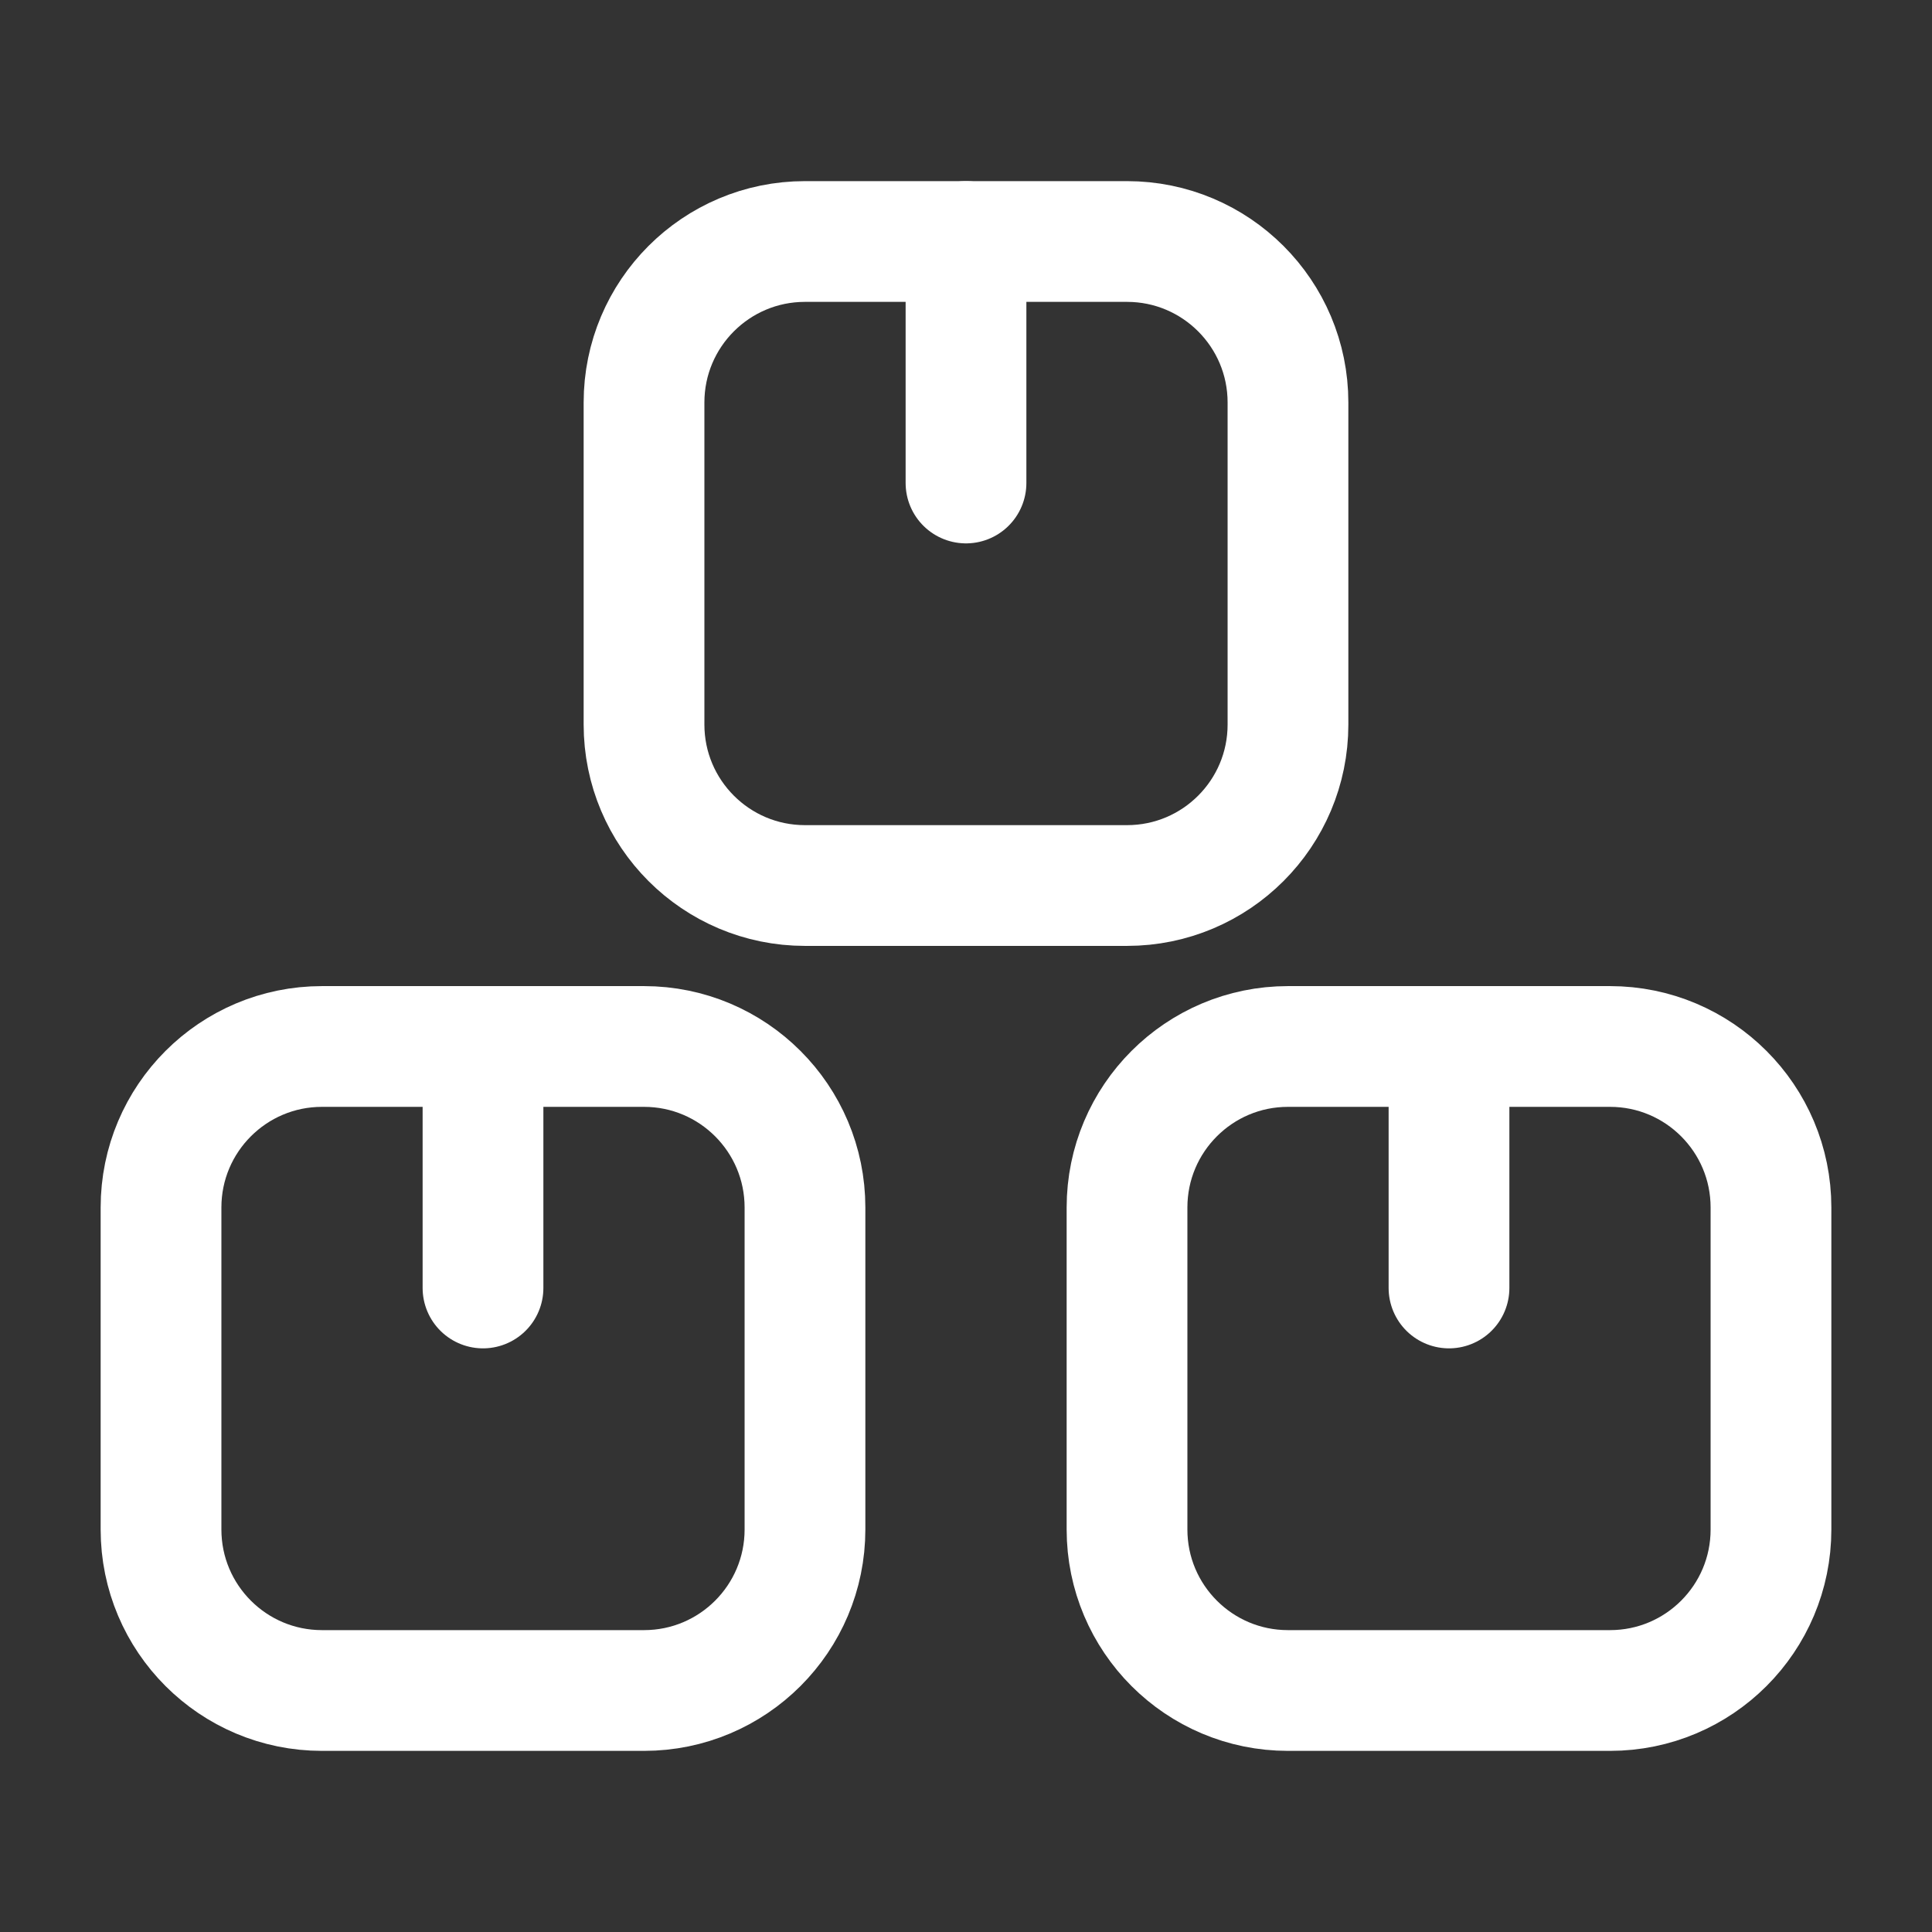 <svg width="32" height="32" viewBox="0 0 32 32" fill="none" xmlns="http://www.w3.org/2000/svg">
<rect x="0" y="0" width="32" height="32" fill="#333333" stroke="none"/>
<path d="M13.333 20L13.333 25.333C13.333 26.806 12.139 28 10.667 28H5.333C3.861 28 2.667 26.806 2.667 25.333V20C2.667 18.527 3.861 17.333 5.333 17.333H10.667C12.139 17.333 13.333 18.527 13.333 20Z" stroke="white" stroke-width="2" stroke-linecap="round" stroke-linejoin="round"/>
<path d="M21.333 6.667V12C21.333 13.473 20.14 14.667 18.667 14.667H13.333C11.861 14.667 10.667 13.473 10.667 12V6.667C10.667 5.194 11.861 4 13.333 4H18.667C20.139 4 21.333 5.194 21.333 6.667Z" stroke="white" stroke-width="2" stroke-linecap="round" stroke-linejoin="round"/>
<path d="M29.333 20V25.333C29.333 26.806 28.14 28 26.667 28H21.333C19.861 28 18.667 26.806 18.667 25.333V20C18.667 18.527 19.861 17.333 21.333 17.333H26.667C28.139 17.333 29.333 18.527 29.333 20Z" stroke="white" stroke-width="2" stroke-linecap="round" stroke-linejoin="round"/>
<path d="M8 21.333V17.333" stroke="white" stroke-width="2" stroke-linecap="round" stroke-linejoin="round"/>
<path d="M16 8V4" stroke="white" stroke-width="2" stroke-linecap="round" stroke-linejoin="round"/>
<path d="M24 21.333V17.333" stroke="white" stroke-width="2" stroke-linecap="round" stroke-linejoin="round"/>
</svg>
